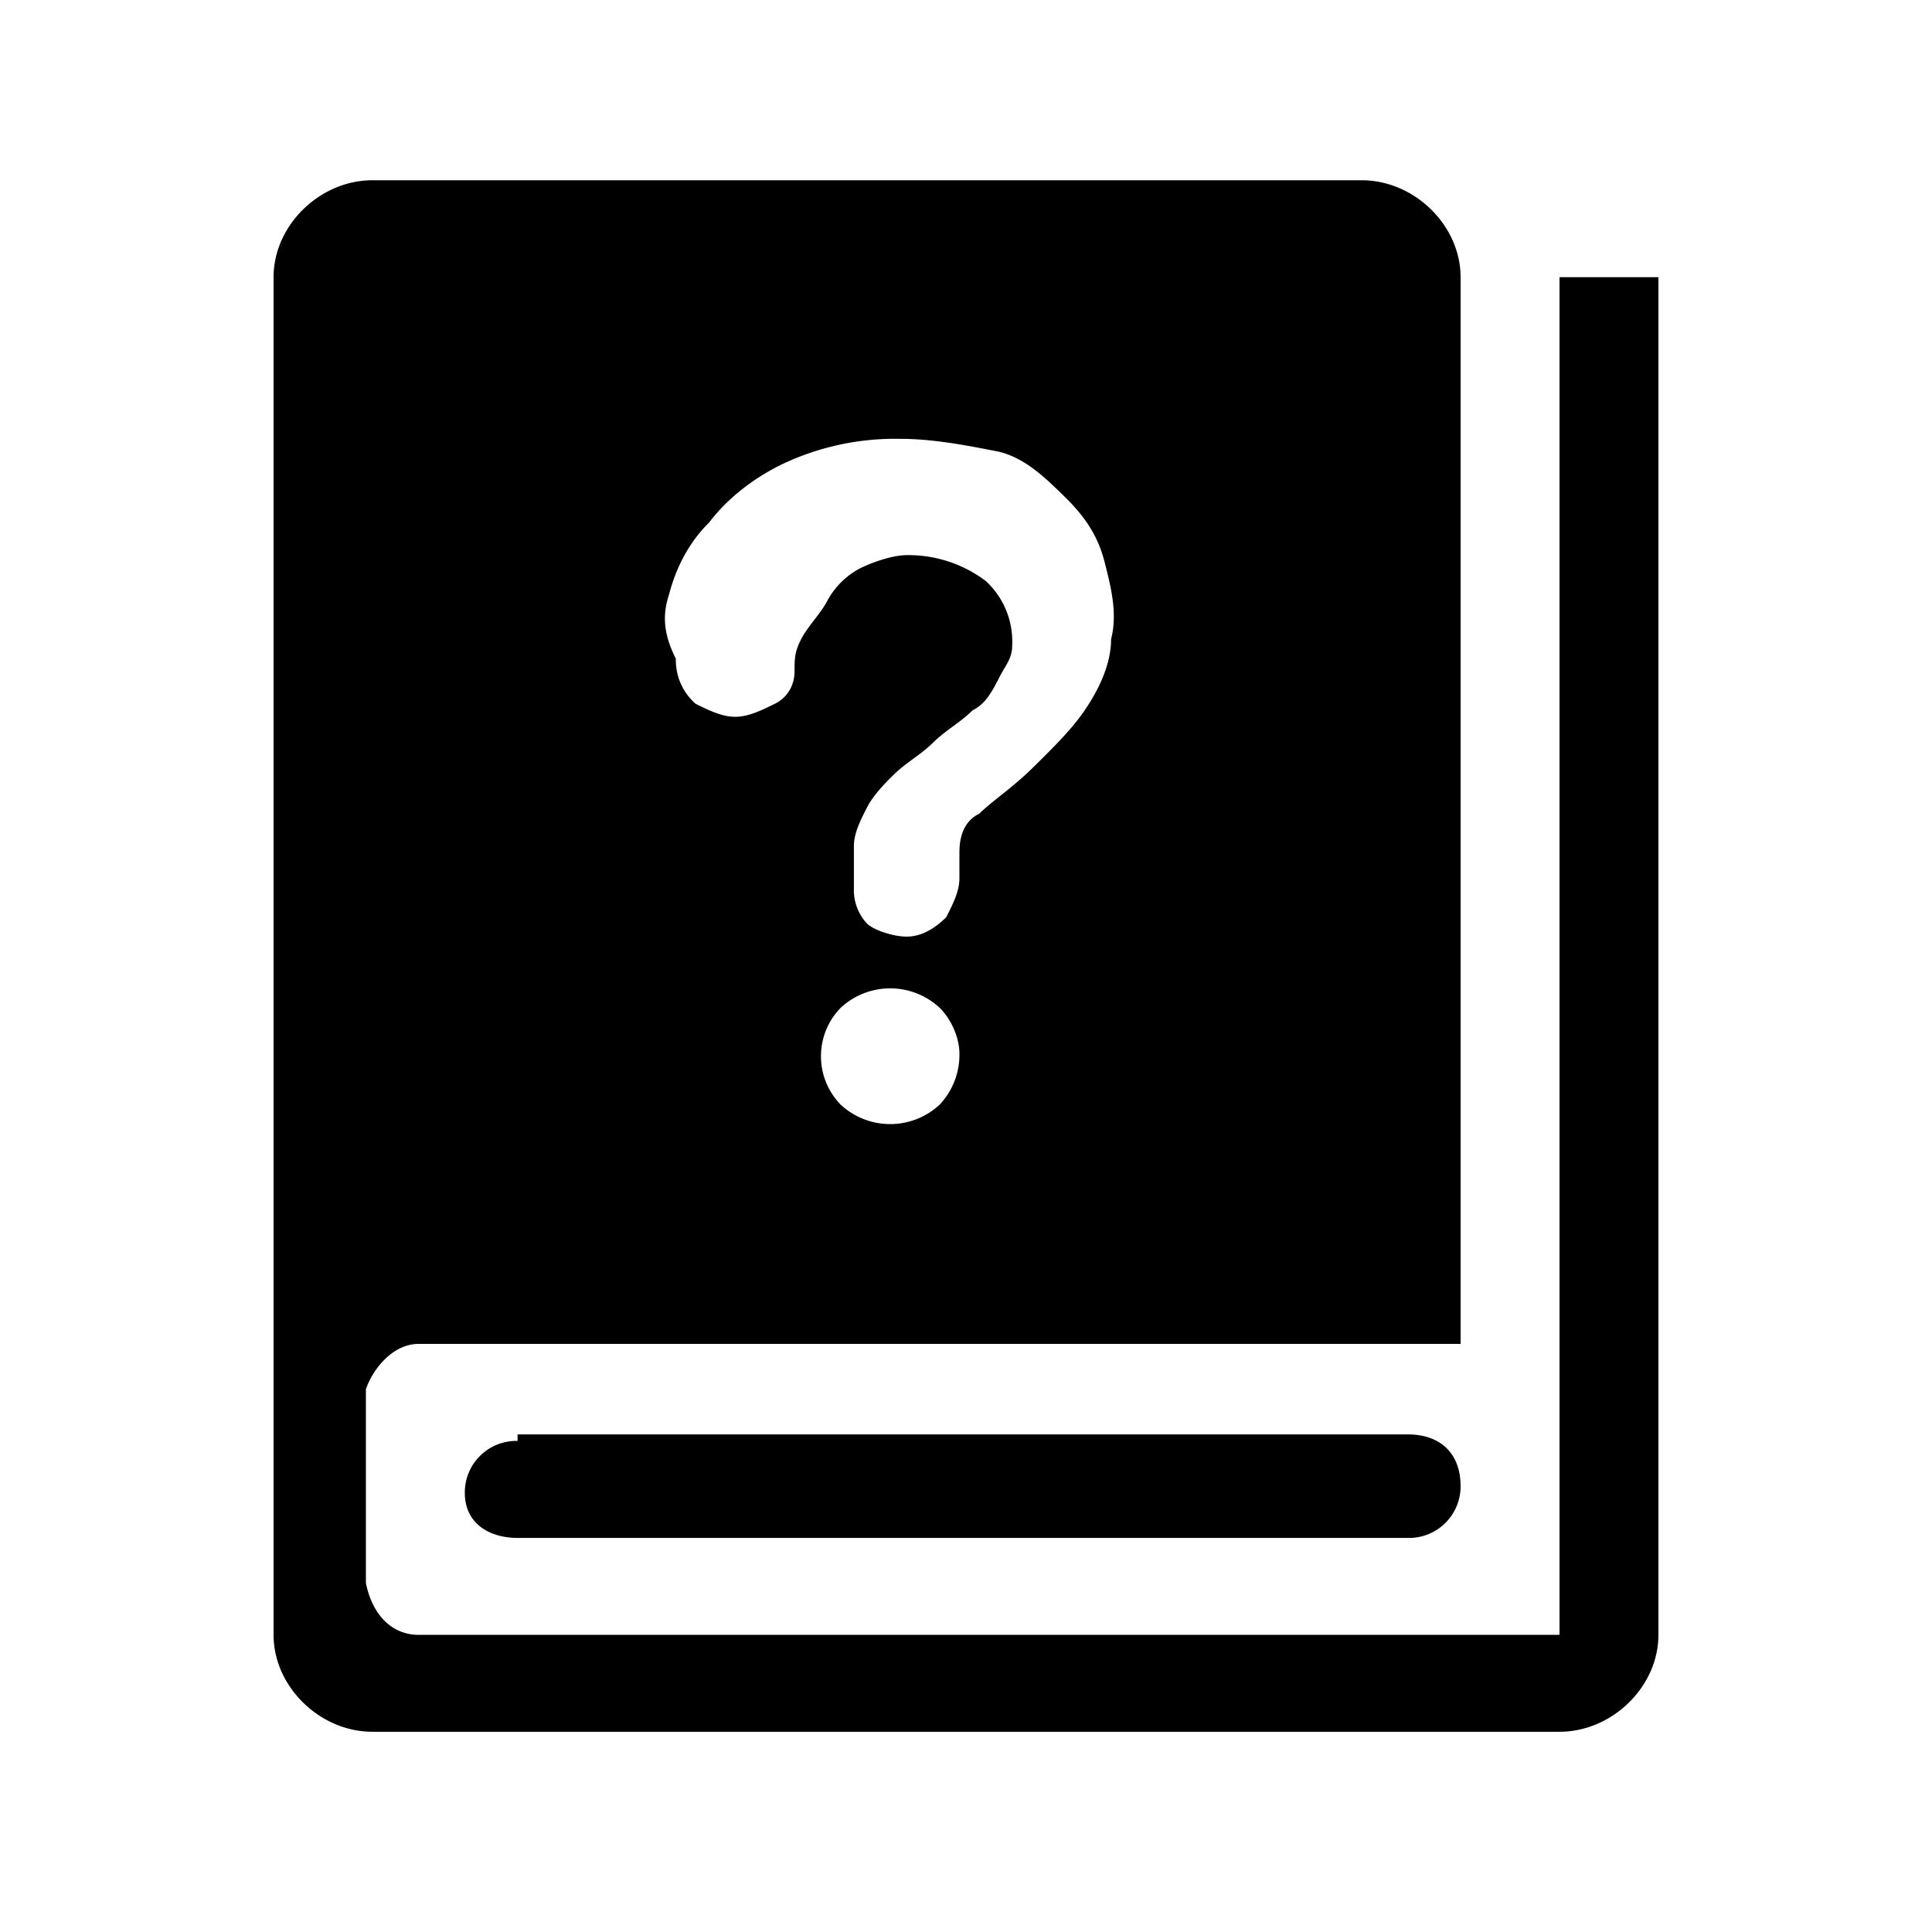 <?xml version="1.0" standalone="no"?><!DOCTYPE svg PUBLIC "-//W3C//DTD SVG 1.1//EN" "http://www.w3.org/Graphics/SVG/1.1/DTD/svg11.dtd"><svg width="200px" height="200px" viewBox="0 0 1024 1024" version="1.1" xmlns="http://www.w3.org/2000/svg"><path d="M274.323 763.711a27.327 27.327 0 0 0-27.962 27.432c0 17.106 13.981 23.99 27.962 23.99h471.859a27.327 27.327 0 0 0 27.962-27.432c0-17.159-10.486-27.432-27.962-27.432h-471.859v3.442zM826.573 146.905v719.599H221.894c-13.981 0-24.467-10.274-27.962-27.432v-102.739c3.495-10.327 13.981-24.043 27.962-24.043H774.144V146.905c0-27.432-24.467-51.37-52.429-51.37h-524.288c-27.962 0-52.429 23.937-52.429 51.37v719.599c0 27.432 24.467 51.37 52.429 51.37h629.146c27.962 0 52.429-23.937 52.429-51.37V146.905h-52.429z m-328.554 438.601a38.554 38.554 0 0 1-52.429 0 36.753 36.753 0 0 1 0-51.37 38.554 38.554 0 0 1 52.429 0c6.991 6.885 10.486 17.106 10.486 23.99a38.501 38.501 0 0 1-10.486 27.379zM354.714 314.783c3.495-13.663 10.486-27.379 20.972-37.653 10.486-13.769 24.467-23.99 38.448-30.875a139.386 139.386 0 0 1 62.915-13.663c17.476 0 34.953 3.389 52.429 6.832 13.981 3.442 24.467 13.716 34.953 23.99s17.476 20.548 20.972 34.264 6.991 27.432 3.495 41.096c0 13.769-6.991 27.432-13.981 37.706-6.991 10.274-17.476 20.548-27.962 30.875-10.486 10.274-20.972 17.106-27.962 23.937-6.991 3.442-10.486 10.327-10.486 20.601v13.716c0 6.832-3.495 13.663-6.991 20.548-6.991 6.885-13.981 10.274-20.972 10.274s-17.476-3.442-20.972-6.885a25.95 25.95 0 0 1-6.991-17.106V448.45c0-6.885 3.495-13.716 6.991-20.548 3.495-6.885 10.486-13.716 13.981-17.159 6.991-6.885 13.981-10.274 20.972-17.106 6.991-6.885 13.981-10.274 20.972-17.159 6.991-3.442 10.486-10.274 13.981-17.106 3.495-6.885 6.991-10.274 6.991-17.159a43.532 43.532 0 0 0-13.981-34.264 68.052 68.052 0 0 0-41.943-13.716c-6.991 0-17.476 3.442-24.467 6.885a41.731 41.731 0 0 0-17.476 17.106c-3.495 6.885-10.486 13.716-13.981 20.548-3.495 6.885-3.495 10.327-3.495 17.159 0 6.885-3.495 13.716-10.486 17.106-6.991 3.442-13.981 6.885-20.972 6.885s-13.981-3.442-20.972-6.885a30.822 30.822 0 0 1-10.486-23.937c-6.991-13.769-6.991-23.99-3.495-34.317z" /></svg>